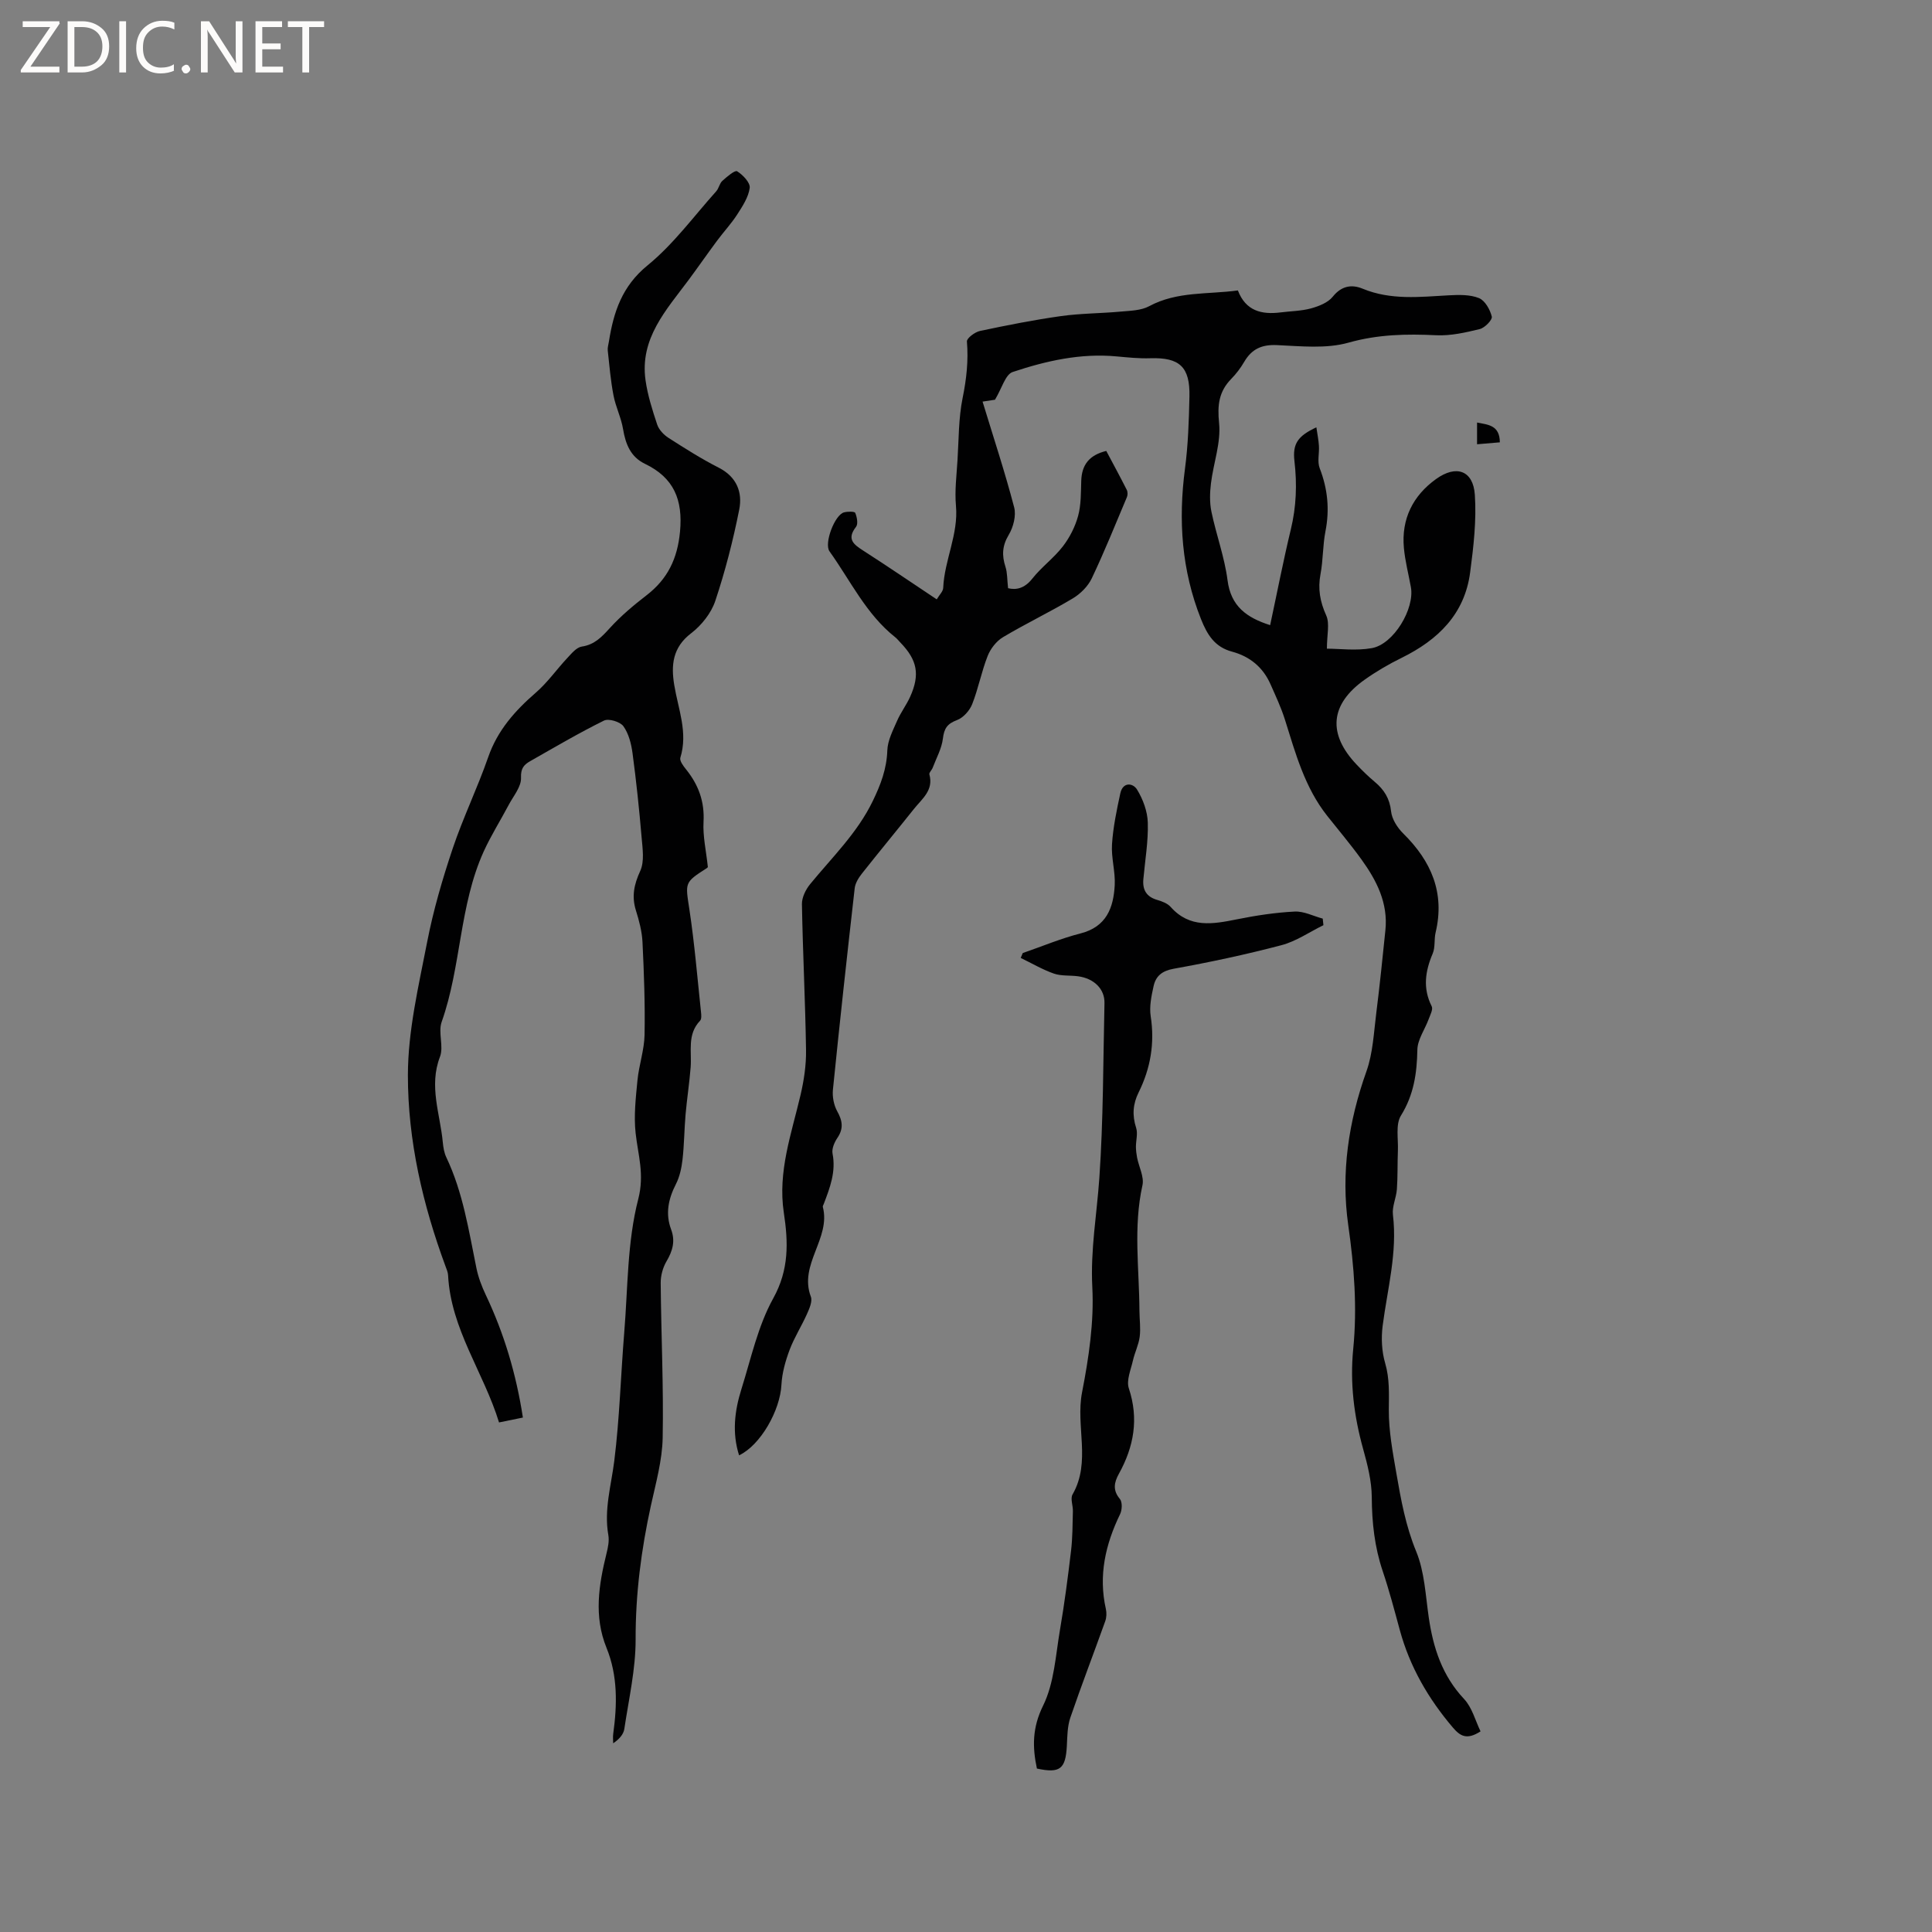 <svg enable-background="new 0 0 400 400" viewBox="0 0 400 400" xmlns="http://www.w3.org/2000/svg"><rect x="0" y="0" width="400" height="400" fill="#808080" stroke="none"/><g fill="#fcfbfa"><path d="m12.4 4.8-6.1 9h6v1.2h-8v-.5l6.1-8.9h-5.7v-1.2h7.6v.4z"/><path d="m14 15v-10.6h3c1.6 0 2.9.5 4 1.4s1.6 2.2 1.6 3.8-.5 3-1.6 3.9-2.4 1.5-4 1.5zm1.4-9.4v8.2h1.6c1.3 0 2.4-.4 3.1-1.1s1.1-1.8 1.1-3.1-.4-2.3-1.2-3-1.8-1-3.1-1z"/><path d="m26.1 4.4v10.6h-1.4v-10.6z"/><path d="m36.1 14.6c-.8.4-1.8.6-2.9.6-1.5 0-2.7-.5-3.6-1.4s-1.4-2.2-1.4-3.8c0-1.7.5-3.1 1.5-4.1s2.3-1.6 3.9-1.6c1 0 1.8.1 2.5.4v1.4c-.8-.4-1.6-.6-2.5-.6-1.2 0-2.1.4-2.9 1.2s-1.1 1.8-1.1 3.2c0 1.3.3 2.3 1 3s1.6 1.1 2.7 1.1c1 0 2-.2 2.7-.7v1.3z"/><path d="m37.6 14.3c0-.2.1-.5.3-.6s.4-.3.6-.3c.3 0 .5.1.6.3s.3.4.3.6-.1.4-.3.6-.4.3-.6.3c-.3 0-.5-.1-.6-.3s-.3-.4-.3-.6z"/><path d="m50.2 15h-1.6l-5.3-8.2c-.2-.2-.3-.5-.4-.7 0 .2.1.7.1 1.5v7.4h-1.4v-10.6h1.7l5.2 8.1c.2.4.4.6.4.7 0-.3-.1-.8-.1-1.5v-7.3h1.4z"/><path d="m58.6 15h-5.7v-10.6h5.5v1.2h-4.1v3.4h3.8v1.2h-3.8v3.6h4.3z"/><path d="m67.1 5.6h-3.1v9.4h-1.4v-9.4h-3v-1.2h7.5z"/></g><path d="m153.02 301.31c-1.48-4.64-.93-9.21.47-13.67 2-6.36 3.42-13.09 6.6-18.83 3.3-5.96 3.12-11.61 2.19-17.75-1.28-8.45 1.58-16.32 3.46-24.34.71-3.04 1.19-6.22 1.14-9.33-.15-10.07-.67-20.13-.85-30.2-.02-1.38.78-3.02 1.7-4.14 4.55-5.56 9.75-10.56 12.96-17.19 1.65-3.4 2.89-6.66 3.02-10.49.07-2.06 1.15-4.13 2.01-6.1.75-1.74 1.94-3.29 2.72-5.02 2.06-4.59 1.48-7.58-1.99-11.18-.37-.38-.69-.81-1.11-1.14-6.03-4.78-9.25-11.71-13.6-17.78-1.17-1.64 1.08-7.57 3.01-8.07.75-.2 2.19-.21 2.32.11.36.87.63 2.29.16 2.89-1.99 2.55-.49 3.64 1.51 4.93 5.06 3.25 10.03 6.64 15.2 10.08.56-.95 1.31-1.64 1.34-2.37.25-5.77 3.18-11.09 2.64-17.02-.28-3.1.13-6.28.32-9.42.27-4.3.21-8.69 1.06-12.88.8-3.92 1.22-7.72.89-11.7-.06-.67 1.65-1.96 2.71-2.18 5.57-1.18 11.16-2.29 16.79-3.08 4.08-.57 8.24-.55 12.36-.93 1.98-.18 4.19-.21 5.86-1.11 5.81-3.13 12.15-2.41 18.38-3.27 1.63 4.27 4.93 5.04 8.85 4.55 2.1-.27 4.27-.28 6.29-.83 1.63-.45 3.52-1.19 4.51-2.43 1.81-2.26 3.93-2.58 6.18-1.65 5.85 2.42 11.85 1.7 17.88 1.37 2.08-.11 4.36-.17 6.21.58 1.25.51 2.3 2.38 2.65 3.83.16.66-1.45 2.33-2.49 2.58-2.94.72-6.02 1.42-9 1.28-6.16-.3-12.07-.19-18.17 1.53-4.63 1.31-9.88.73-14.83.51-3.15-.14-5.21.81-6.76 3.45-.74 1.27-1.66 2.49-2.69 3.54-2.57 2.63-2.9 5.43-2.52 9.16.41 4.05-1.17 8.27-1.68 12.45-.24 1.93-.3 3.99.09 5.88.99 4.77 2.72 9.41 3.34 14.21.69 5.39 3.95 7.74 8.82 9.29 1.42-6.62 2.7-13.25 4.28-19.81 1.14-4.71 1.31-9.37.75-14.16-.42-3.63.73-5.2 4.54-6.99.2 1.4.46 2.62.53 3.84.1 1.55-.37 3.27.16 4.63 1.66 4.29 2.08 8.55 1.19 13.07-.57 2.9-.47 5.93-1.02 8.84-.58 3.06-.11 5.71 1.18 8.57.76 1.69.14 4 .14 6.88 2.61 0 6.05.47 9.3-.11 4.53-.81 8.9-8.16 8.09-12.62-.49-2.71-1.2-5.4-1.45-8.13-.55-5.99 1.87-10.82 6.66-14.26 4.19-3.02 7.69-1.77 8.03 3.26.36 5.31-.27 10.74-.97 16.05-1.13 8.66-6.66 14-14.19 17.71-2.65 1.3-5.24 2.81-7.65 4.52-7.2 5.11-7.72 11.25-1.61 17.64 1.17 1.23 2.39 2.42 3.69 3.51 1.94 1.62 3.11 3.45 3.39 6.12.17 1.61 1.31 3.39 2.52 4.58 5.8 5.72 8.65 12.27 6.7 20.49-.34 1.42-.05 3.05-.6 4.35-1.56 3.67-2.09 7.2-.21 10.94.32.63-.32 1.8-.64 2.68-.78 2.12-2.29 4.19-2.33 6.31-.09 4.87-.73 9.32-3.4 13.63-1.14 1.84-.53 4.81-.63 7.26-.11 2.66-.02 5.34-.21 7.99-.13 1.78-1.02 3.58-.82 5.28.95 7.85-1.14 15.36-2.13 23.01-.32 2.52-.19 5.28.52 7.71.95 3.24.78 6.36.76 9.64-.03 4.38.81 8.8 1.56 13.15.95 5.49 1.93 10.92 4.11 16.21 1.73 4.2 1.93 9.06 2.6 13.66.92 6.31 2.79 12.07 7.32 16.89 1.66 1.77 2.33 4.49 3.4 6.69-2.83 1.83-4.2 1-5.73-.79-5.09-5.98-8.92-12.59-10.99-20.2-1.11-4.09-2.19-8.19-3.54-12.2-1.68-4.99-2.23-10.04-2.26-15.3-.02-3.32-.88-6.71-1.78-9.95-1.9-6.81-2.76-13.68-2.06-20.73.85-8.59.19-17.07-1.03-25.64-1.54-10.82.06-21.44 3.76-31.82 1.36-3.81 1.53-8.07 2.05-12.15.72-5.68 1.29-11.37 1.88-17.07.59-5.64-1.82-10.33-4.97-14.69-2.23-3.09-4.7-6.01-7.07-9-4.66-5.88-6.57-12.96-8.76-19.93-.79-2.51-1.92-4.91-2.99-7.33-1.55-3.51-4.27-5.75-7.95-6.74-3.56-.95-5.13-3.45-6.44-6.75-4.02-10.12-4.72-20.47-3.31-31.15.65-4.93.81-9.93.92-14.91.14-6.18-2.06-8.13-8.1-7.94-2.32.08-4.66-.17-6.98-.38-7.44-.7-14.59.92-21.52 3.23-1.51.51-2.23 3.38-3.66 5.74-.29.04-1.45.22-2.57.39 2.28 7.48 4.64 14.62 6.54 21.88.45 1.72-.17 4.11-1.12 5.7-1.36 2.26-1.45 4.25-.68 6.62.4 1.23.34 2.61.54 4.43 1.59.39 3.36.12 5.01-1.97 1.89-2.4 4.46-4.26 6.32-6.67 1.42-1.84 2.56-4.08 3.17-6.32.63-2.31.57-4.83.65-7.26.1-3.31 1.64-5.34 5.18-6.2 1.42 2.67 2.87 5.34 4.24 8.05.21.41.22 1.07.04 1.5-2.37 5.63-4.66 11.31-7.28 16.83-.79 1.66-2.35 3.21-3.94 4.16-4.72 2.82-9.71 5.2-14.44 8.02-1.37.82-2.59 2.39-3.18 3.9-1.28 3.24-1.92 6.73-3.2 9.97-.53 1.34-1.84 2.81-3.15 3.3-2.01.75-2.66 1.72-2.91 3.81-.25 2.08-1.36 4.05-2.12 6.06-.18.48-.78 1.01-.68 1.37.91 3.29-1.52 5.05-3.18 7.13-3.57 4.48-7.22 8.89-10.77 13.38-.69.87-1.38 1.97-1.51 3.03-1.58 13.9-3.11 27.81-4.51 41.72-.15 1.47.18 3.21.89 4.49 1.1 1.97 1.34 3.6.02 5.53-.61.9-1.18 2.23-.99 3.22.74 3.78-.55 7.1-1.83 10.46-.08.2-.23.43-.18.6 1.69 6.51-5.02 11.89-2.48 18.58.36.96-.31 2.46-.8 3.57-1.12 2.51-2.63 4.86-3.6 7.43-.86 2.3-1.56 4.77-1.69 7.2-.26 5.33-4.32 12.53-8.77 14.64z" fill="#010102"/><path d="m108.26 293.49c-1.87.38-3.2.66-4.94 1.01-3.18-10.37-9.98-19.3-10.55-30.48-.03-.61-.3-1.23-.52-1.82-4.73-12.79-7.81-26.06-7.8-39.6.01-9.2 2.22-18.46 3.99-27.58 1.27-6.54 3.16-13 5.28-19.33 2.15-6.41 5.14-12.55 7.36-18.94 1.93-5.55 5.54-9.6 9.85-13.34 2.42-2.09 4.3-4.8 6.51-7.16.88-.94 1.9-2.21 3-2.38 2.68-.4 4.16-2.02 5.85-3.87 2.26-2.48 4.88-4.68 7.55-6.74 4.38-3.37 6.42-7.57 6.95-13.19.62-6.6-1.27-11.16-7.26-14.04-2.95-1.42-4.01-4.06-4.53-7.18-.39-2.37-1.53-4.61-1.98-6.97-.59-3.06-.85-6.18-1.19-9.29-.07-.61.14-1.26.24-1.89.97-6.11 2.71-11.45 8-15.76 5.35-4.36 9.55-10.13 14.21-15.33.55-.61.68-1.62 1.27-2.16.94-.85 2.6-2.27 3.06-1.99 1.19.73 2.75 2.37 2.61 3.44-.25 1.92-1.49 3.8-2.59 5.51-1.23 1.91-2.81 3.59-4.17 5.43-1.99 2.68-3.9 5.43-5.89 8.12-4.63 6.22-10.14 12.11-8.92 20.76.44 3.12 1.42 6.2 2.42 9.2.36 1.06 1.36 2.11 2.34 2.74 3.39 2.17 6.8 4.34 10.38 6.16 3.74 1.9 4.97 5.1 4.26 8.68-1.27 6.39-2.9 12.75-4.96 18.92-.85 2.53-2.85 5.05-5 6.69-3.85 2.94-4.18 6.61-3.49 10.75.82 4.97 2.87 9.8 1.26 15.01-.2.63.61 1.72 1.18 2.42 2.56 3.18 3.85 6.63 3.62 10.84-.17 3.02.55 6.08.89 9.35.06-.07-.04.15-.2.25-4.72 3.02-4.46 2.98-3.61 8.62 1.06 7.01 1.64 14.09 2.39 21.14.07.61.15 1.49-.19 1.84-2.72 2.84-1.69 6.36-1.95 9.66-.26 3.26-.76 6.49-1.05 9.74-.27 3.11-.28 6.24-.63 9.33-.2 1.73-.58 3.55-1.36 5.08-1.57 3.07-2.23 6.12-1 9.41.9 2.4.31 4.45-.96 6.6-.76 1.29-1.21 2.96-1.2 4.46.09 10.69.61 21.38.41 32.06-.09 4.7-1.42 9.4-2.44 14.05-2 9.14-3.19 18.3-3.16 27.71.01 6.18-1.42 12.36-2.34 18.53-.17 1.11-1.04 2.12-2.31 2.97 0-.65-.08-1.31.01-1.95.83-6.04.96-12.04-1.39-17.82-2.66-6.54-1.6-13.04.01-19.57.3-1.22.58-2.56.37-3.76-.93-5.26.59-10.25 1.23-15.37 1.1-8.8 1.34-17.7 2.06-26.56.76-9.25.61-18.76 2.9-27.63 1.33-5.15-.04-9.11-.54-13.66-.4-3.6.03-7.31.38-10.95.31-3.16 1.41-6.26 1.47-9.41.12-6.41-.12-12.82-.43-19.23-.11-2.19-.7-4.41-1.36-6.52-.91-2.92-.39-5.38.89-8.17.91-1.98.48-4.69.28-7.05-.49-5.79-1.1-11.57-1.87-17.33-.26-1.94-.79-4.06-1.89-5.59-.67-.93-3.05-1.65-4.02-1.17-5.21 2.57-10.23 5.53-15.28 8.4-1.28.73-1.98 1.48-1.9 3.44.08 1.83-1.56 3.76-2.54 5.6-1.71 3.24-3.68 6.35-5.19 9.67-5.07 11.2-4.63 23.79-8.7 35.28-.77 2.18.47 5.09-.35 7.22-2.34 6.1.05 11.85.59 17.73.1 1.04.28 2.14.72 3.07 3.46 7.27 4.64 15.14 6.23 22.91.39 1.93 1.11 3.84 1.96 5.62 3.79 8 6.28 16.34 7.67 25.36z" fill="#010102"/><path d="m211.75 197.32c3.99-1.38 7.91-3.03 11.98-4.07 5.35-1.37 6.8-5.3 7.06-9.95.16-2.82-.75-5.71-.56-8.53.23-3.53.97-7.05 1.72-10.52.52-2.4 2.61-2.18 3.47-.77 1.23 2.01 2.16 4.53 2.22 6.86.11 3.89-.57 7.79-.92 11.69-.2 2.18.62 3.63 2.84 4.28 1 .29 2.14.71 2.8 1.45 3.97 4.47 8.77 3.57 13.76 2.57 3.93-.79 7.93-1.4 11.92-1.6 1.91-.1 3.88.94 5.82 1.46.05.45.09.9.14 1.36-2.89 1.41-5.64 3.34-8.69 4.14-7.36 1.94-14.83 3.53-22.32 4.88-2.42.44-3.69 1.52-4.15 3.59-.45 2.04-.91 4.24-.6 6.25.86 5.57-.03 10.77-2.49 15.74-1.2 2.41-1.37 4.75-.53 7.34.39 1.18-.04 2.62-.04 3.94.01.75.1 1.51.24 2.24.38 1.93 1.5 4 1.11 5.74-1.92 8.65-.66 17.31-.62 25.97.01 1.8.28 3.63.05 5.4-.22 1.67-1.03 3.25-1.4 4.91-.43 1.9-1.39 4.1-.85 5.74 2.1 6.33 1.05 12.09-2.06 17.71-.98 1.78-1.32 3.38.21 5.2.53.64.47 2.26.05 3.13-3.04 6.27-4.52 12.71-2.95 19.66.18.79.14 1.75-.13 2.51-2.38 6.66-4.93 13.27-7.22 19.96-.63 1.83-.63 3.9-.73 5.87-.26 4.8-1.42 5.72-6.2 4.69-.95-4.47-.97-8.46 1.28-13.02 2.31-4.69 2.59-10.41 3.5-15.72.93-5.43 1.64-10.89 2.29-16.36.32-2.71.31-5.47.38-8.2.03-1.16-.56-2.6-.07-3.45 3.88-6.76.6-14.13 1.97-21.15 1.39-7.15 2.5-14.57 2.12-21.78-.4-7.7.94-15.08 1.46-22.62.83-12.02.78-24.11 1.06-36.17.07-2.91-2.13-5.1-5.45-5.56-1.68-.23-3.48-.02-5.03-.56-2.37-.83-4.58-2.14-6.86-3.24.14-.35.28-.68.42-1.01z" fill="#010102"/><path d="m305.81 91.98c0-1.62 0-2.94 0-4.5 2.33.46 4.68.55 4.72 4.1-1.58.14-3.05.26-4.72.4z" fill="#010102"/></svg>